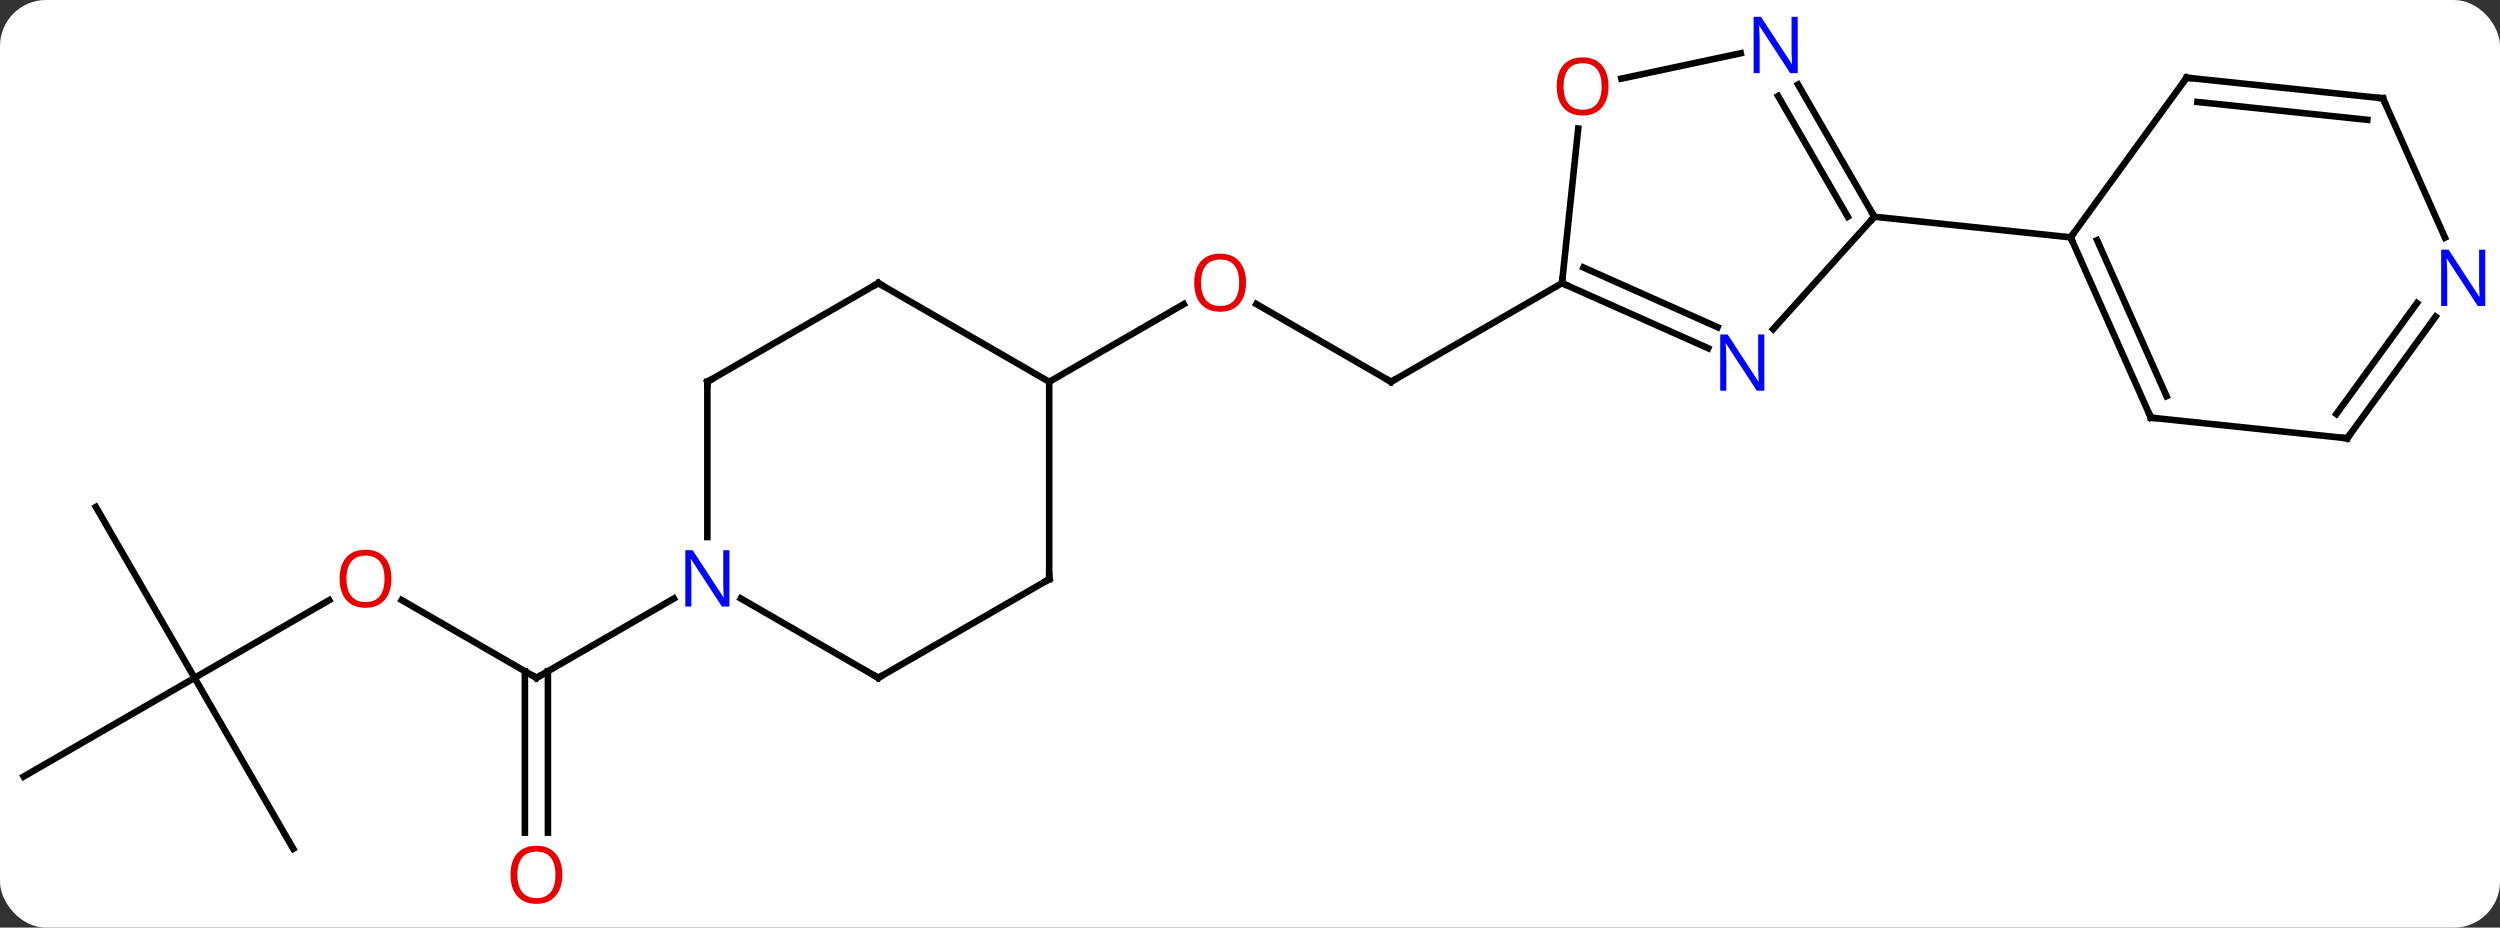 <svg width="380" viewBox="0 0 380 141" style="fill-opacity:1; color-rendering:auto; color-interpolation:auto; text-rendering:auto; stroke:black; stroke-linecap:square; stroke-miterlimit:10; shape-rendering:auto; stroke-opacity:1; fill:black; stroke-dasharray:none; font-weight:normal; stroke-width:1; font-family:'Open Sans'; font-style:normal; stroke-linejoin:miter; font-size:12; stroke-dashoffset:0; image-rendering:auto;" height="141" class="cas-substance-image" xmlns:xlink="http://www.w3.org/1999/xlink" xmlns="http://www.w3.org/2000/svg"><rect x="0" y="0" width="380" height="141" fill="#333333" stroke="none"/><svg class="cas-substance-single-component"><rect y="0" x="0" width="380" stroke="none" ry="7" rx="7" height="141" fill="white" class="cas-substance-group"/><svg y="0" x="0" width="380" viewBox="0 0 380 141" style="fill:black;" height="141" class="cas-substance-single-component-image"><svg><g><g transform="translate(189,70)" style="text-rendering:geometricPrecision; color-rendering:optimizeQuality; color-interpolation:linearRGB; stroke-linecap:butt; image-rendering:optimizeQuality;"><line y2="-23.786" y1="-11.964" x2="1.963" x1="22.44" style="fill:none;"/><line y2="-26.964" y1="-11.964" x2="48.42" x1="22.44" style="fill:none;"/><line y2="-11.964" y1="-23.775" x2="-29.523" x1="-9.066" style="fill:none;"/><line y2="21.215" y1="33.036" x2="-127.941" x1="-107.466" style="fill:none;"/><line y2="56.559" y1="32.026" x2="-109.216" x1="-109.216" style="fill:none;"/><line y2="56.559" y1="32.026" x2="-105.716" x1="-105.716" style="fill:none;"/><line y2="20.971" y1="33.036" x2="-86.567" x1="-107.466" style="fill:none;"/><line y2="33.036" y1="21.225" x2="-159.426" x1="-138.969" style="fill:none;"/><line y2="7.056" y1="33.036" x2="-174.426" x1="-159.426" style="fill:none;"/><line y2="48.036" y1="33.036" x2="-185.406" x1="-159.426" style="fill:none;"/><line y2="59.016" y1="33.036" x2="-144.426" x1="-159.426" style="fill:none;"/><line y2="-19.968" y1="-37.056" x2="80.515" x1="95.901" style="fill:none;"/><line y2="-57.148" y1="-37.056" x2="84.301" x1="95.901" style="fill:none;"/><line y2="-55.398" y1="-37.056" x2="81.27" x1="91.86" style="fill:none;"/><line y2="-33.921" y1="-37.056" x2="125.736" x1="95.901" style="fill:none;"/><line y2="-26.964" y1="-17.066" x2="48.42" x1="70.646" style="fill:none;"/><line y2="-29.339" y1="-20.263" x2="51.69" x1="72.07" style="fill:none;"/><line y2="-58.052" y1="-61.908" x2="57.449" x1="75.593" style="fill:none;"/><line y2="-50.458" y1="-26.964" x2="50.889" x1="48.42" style="fill:none;"/><line y2="-58.191" y1="-33.921" x2="143.37" x1="125.736" style="fill:none;"/><line y2="-6.513" y1="-33.921" x2="137.937" x1="125.736" style="fill:none;"/><line y2="-9.783" y1="-33.498" x2="140.313" x1="129.755" style="fill:none;"/><line y2="-55.056" y1="-58.191" x2="173.205" x1="143.37" style="fill:none;"/><line y2="-51.786" y1="-54.499" x2="170.83" x1="145.014" style="fill:none;"/><line y2="-3.378" y1="-6.513" x2="167.775" x1="137.937" style="fill:none;"/><line y2="-33.881" y1="-55.056" x2="182.631" x1="173.205" style="fill:none;"/><line y2="-21.874" y1="-3.378" x2="181.211" x1="167.775" style="fill:none;"/><line y2="-23.931" y1="-7.07" x2="178.38" x1="166.131" style="fill:none;"/><line y2="-26.964" y1="-11.964" x2="-55.503" x1="-29.523" style="fill:none;"/><line y2="18.036" y1="-11.964" x2="-29.523" x1="-29.523" style="fill:none;"/><line y2="-11.964" y1="-26.964" x2="-81.483" x1="-55.503" style="fill:none;"/><line y2="33.036" y1="18.036" x2="-55.503" x1="-29.523" style="fill:none;"/><line y2="11.63" y1="-11.964" x2="-81.483" x1="-81.483" style="fill:none;"/><line y2="20.971" y1="33.036" x2="-76.399" x1="-55.503" style="fill:none;"/><path style="fill:none; stroke-miterlimit:5;" d="M22.007 -12.214 L22.44 -11.964 L22.873 -12.214"/></g><g transform="translate(189,70)" style="stroke-linecap:butt; fill:rgb(230,0,0); text-rendering:geometricPrecision; color-rendering:optimizeQuality; image-rendering:optimizeQuality; font-family:'Open Sans'; stroke:rgb(230,0,0); color-interpolation:linearRGB; stroke-miterlimit:5;"><path style="stroke:none;" d="M0.395 -27.034 Q0.395 -24.972 -0.645 -23.792 Q-1.684 -22.612 -3.527 -22.612 Q-5.418 -22.612 -6.449 -23.776 Q-7.481 -24.941 -7.481 -27.05 Q-7.481 -29.144 -6.449 -30.292 Q-5.418 -31.441 -3.527 -31.441 Q-1.668 -31.441 -0.637 -30.269 Q0.395 -29.097 0.395 -27.034 ZM-6.434 -27.034 Q-6.434 -25.3 -5.691 -24.394 Q-4.949 -23.487 -3.527 -23.487 Q-2.106 -23.487 -1.379 -24.386 Q-0.652 -25.284 -0.652 -27.034 Q-0.652 -28.769 -1.379 -29.659 Q-2.106 -30.55 -3.527 -30.55 Q-4.949 -30.55 -5.691 -29.651 Q-6.434 -28.753 -6.434 -27.034 Z"/><path style="fill:none; stroke:black;" d="M-107.899 32.786 L-107.466 33.036 L-107.033 32.786"/><path style="stroke:none;" d="M-129.508 17.966 Q-129.508 20.028 -130.548 21.208 Q-131.587 22.388 -133.43 22.388 Q-135.321 22.388 -136.352 21.224 Q-137.383 20.059 -137.383 17.95 Q-137.383 15.856 -136.352 14.708 Q-135.321 13.559 -133.43 13.559 Q-131.571 13.559 -130.54 14.731 Q-129.508 15.903 -129.508 17.966 ZM-136.337 17.966 Q-136.337 19.7 -135.595 20.606 Q-134.852 21.513 -133.43 21.513 Q-132.008 21.513 -131.282 20.614 Q-130.555 19.716 -130.555 17.966 Q-130.555 16.231 -131.282 15.341 Q-132.008 14.45 -133.43 14.45 Q-134.852 14.45 -135.595 15.348 Q-136.337 16.247 -136.337 17.966 Z"/><path style="stroke:none;" d="M-103.528 62.966 Q-103.528 65.028 -104.568 66.208 Q-105.607 67.388 -107.45 67.388 Q-109.341 67.388 -110.372 66.224 Q-111.403 65.059 -111.403 62.95 Q-111.403 60.856 -110.372 59.708 Q-109.341 58.559 -107.45 58.559 Q-105.591 58.559 -104.56 59.731 Q-103.528 60.903 -103.528 62.966 ZM-110.357 62.966 Q-110.357 64.7 -109.614 65.606 Q-108.872 66.513 -107.45 66.513 Q-106.028 66.513 -105.302 65.614 Q-104.575 64.716 -104.575 62.966 Q-104.575 61.231 -105.302 60.341 Q-106.028 59.45 -107.45 59.45 Q-108.872 59.45 -109.614 60.349 Q-110.357 61.247 -110.357 62.966 Z"/><path style="fill:none; stroke:black;" d="M95.651 -37.489 L95.901 -37.056 L95.566 -36.684"/><path style="fill:rgb(0,5,255); stroke:none;" d="M79.177 -10.604 L78.036 -10.604 L73.348 -17.791 L73.302 -17.791 Q73.395 -16.526 73.395 -15.479 L73.395 -10.604 L72.473 -10.604 L72.473 -19.166 L73.598 -19.166 L78.27 -12.01 L78.317 -12.01 Q78.317 -12.166 78.27 -13.026 Q78.223 -13.885 78.239 -14.26 L78.239 -19.166 L79.177 -19.166 L79.177 -10.604 Z"/><path style="fill:rgb(0,5,255); stroke:none;" d="M84.253 -58.88 L83.112 -58.88 L78.424 -66.067 L78.378 -66.067 Q78.471 -64.802 78.471 -63.755 L78.471 -58.88 L77.549 -58.88 L77.549 -67.442 L78.674 -67.442 L83.346 -60.286 L83.393 -60.286 Q83.393 -60.442 83.346 -61.302 Q83.299 -62.161 83.315 -62.536 L83.315 -67.442 L84.253 -67.442 L84.253 -58.88 Z"/><path style="fill:none; stroke:black;" d="M48.877 -26.761 L48.42 -26.964 L48.472 -27.461"/><path style="stroke:none;" d="M55.492 -56.869 Q55.492 -54.807 54.453 -53.627 Q53.414 -52.447 51.571 -52.447 Q49.68 -52.447 48.649 -53.611 Q47.617 -54.776 47.617 -56.885 Q47.617 -58.979 48.649 -60.127 Q49.68 -61.276 51.571 -61.276 Q53.43 -61.276 54.461 -60.104 Q55.492 -58.932 55.492 -56.869 ZM48.664 -56.869 Q48.664 -55.135 49.407 -54.229 Q50.149 -53.322 51.571 -53.322 Q52.992 -53.322 53.719 -54.221 Q54.446 -55.119 54.446 -56.869 Q54.446 -58.604 53.719 -59.494 Q52.992 -60.385 51.571 -60.385 Q50.149 -60.385 49.407 -59.486 Q48.664 -58.588 48.664 -56.869 Z"/><path style="fill:none; stroke:black;" d="M125.939 -33.464 L125.736 -33.921 L126.03 -34.325"/><path style="fill:none; stroke:black;" d="M143.076 -57.786 L143.37 -58.191 L143.867 -58.139"/><path style="fill:none; stroke:black;" d="M137.734 -6.97 L137.937 -6.513 L138.434 -6.461"/><path style="fill:none; stroke:black;" d="M172.708 -55.108 L173.205 -55.056 L173.408 -54.599"/><path style="fill:none; stroke:black;" d="M167.278 -3.43 L167.775 -3.378 L168.069 -3.783"/><path style="fill:rgb(0,5,255); stroke:none;" d="M188.758 -23.492 L187.617 -23.492 L182.929 -30.679 L182.883 -30.679 Q182.976 -29.414 182.976 -28.367 L182.976 -23.492 L182.054 -23.492 L182.054 -32.054 L183.179 -32.054 L187.851 -24.898 L187.898 -24.898 Q187.898 -25.054 187.851 -25.914 Q187.804 -26.773 187.82 -27.148 L187.82 -32.054 L188.758 -32.054 L188.758 -23.492 Z"/><path style="fill:none; stroke:black;" d="M-55.07 -26.714 L-55.503 -26.964 L-55.936 -26.714"/><path style="fill:none; stroke:black;" d="M-29.523 17.536 L-29.523 18.036 L-29.956 18.286"/><path style="fill:none; stroke:black;" d="M-81.05 -12.214 L-81.483 -11.964 L-81.483 -11.464"/><path style="fill:none; stroke:black;" d="M-55.07 32.786 L-55.503 33.036 L-55.936 32.786"/><path style="fill:rgb(0,5,255); stroke:none;" d="M-78.131 22.192 L-79.272 22.192 L-83.96 15.005 L-84.006 15.005 Q-83.913 16.27 -83.913 17.317 L-83.913 22.192 L-84.835 22.192 L-84.835 13.63 L-83.71 13.63 L-79.038 20.786 L-78.991 20.786 Q-78.991 20.63 -79.038 19.77 Q-79.085 18.911 -79.069 18.536 L-79.069 13.63 L-78.131 13.63 L-78.131 22.192 Z"/></g></g></svg></svg></svg></svg>
